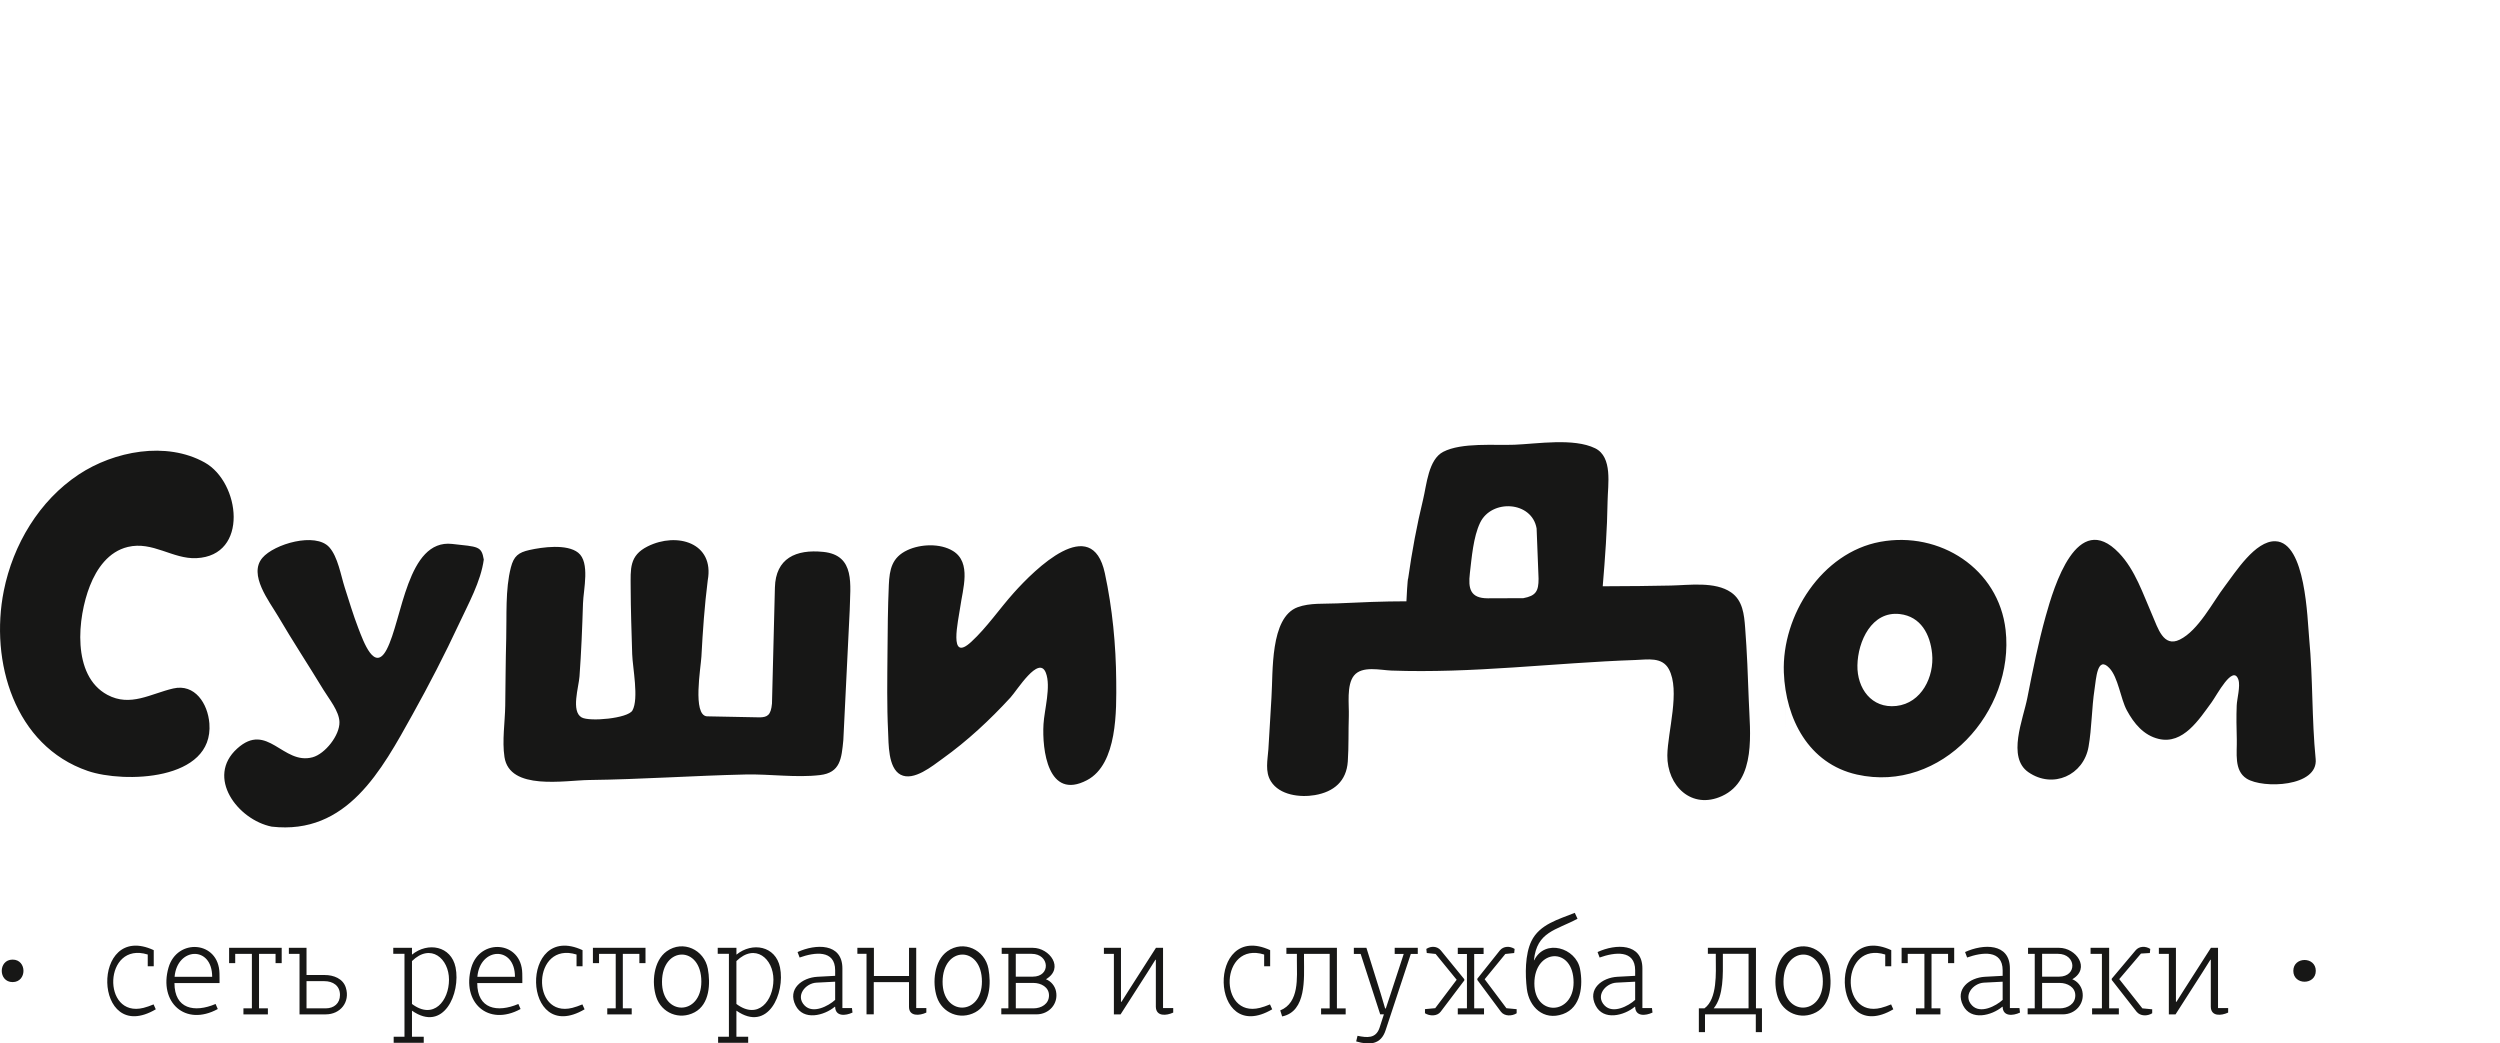 <?xml version="1.0" encoding="utf-8"?>
<!-- Generator: Adobe Illustrator 19.2.1, SVG Export Plug-In . SVG Version: 6.00 Build 0)  -->
<svg version="1.1" id="Слой_1" xmlns="http://www.w3.org/2000/svg" xmlns:xlink="http://www.w3.org/1999/xlink" x="0px" y="0px"
	 width="115px" height="48px" viewBox="0 0 115 48" enable-background="new 0 0 115 48" xml:space="preserve">
<path fill="#171716" d="M106.526,44.659c0,0.667-1.033,0.667-1.033,0C105.494,43.993,106.526,43.993,106.526,44.659z M6.601,46.362
	c-1.932,0.483-1.841-3.086,0.195-2.454v0.541h0.276v-0.742c-2.922-1.355-2.809,4.431,0.094,2.721l-0.101-0.226
	C6.898,46.272,6.743,46.326,6.601,46.362C6.458,46.397,6.743,46.326,6.601,46.362z M10.096,44.772
	c0.002,0.09,0.003,0.16,0.003,0.211v0.239H8.025c0,1.194,0.923,1.373,1.892,0.961l0.101,0.232c-1.499,0.821-2.725-0.314-2.266-1.907
	C8.146,43.143,10.065,43.272,10.096,44.772z M9.76,44.932c0-1.443-1.612-1.362-1.729,0H9.76z M10.538,44.304h0.282v-0.427h0.767
	v2.507h-0.389v0.277h1.125v-0.277h-0.408v-2.507h0.761v0.427h0.282V43.6h-2.419V44.304z M15.909,45.435
	c0.205,0.66-0.254,1.226-0.924,1.226h-1.207v-2.784h-0.49v-0.277H14.1v1.251h0.836C15.341,44.85,15.781,45.012,15.909,45.435
	C15.943,45.544,15.876,45.326,15.909,45.435z M15.639,45.768c0-0.429-0.324-0.635-0.722-0.635H14.1v1.251h0.886
	C15.361,46.384,15.639,46.156,15.639,45.768z M20.956,44.498c0.242,1.193-0.549,3.011-2.005,1.993v1.2h0.541v0.277h-1.383v-0.277
	h0.497v-3.815H18.09V43.6h0.861v0.314C19.679,43.319,20.753,43.509,20.956,44.498C20.993,44.683,20.918,44.314,20.956,44.498z
	 M20.654,45.064c0-0.97-0.842-1.697-1.703-0.855v1.973C19.948,46.931,20.654,46.032,20.654,45.064z M24.024,44.772
	c0.002,0.09,0.003,0.16,0.003,0.211v0.239h-2.074c0,1.194,0.923,1.373,1.892,0.961l0.101,0.232
	c-1.499,0.821-2.725-0.314-2.266-1.907C22.074,43.143,23.993,43.272,24.024,44.772z M23.688,44.932c0-1.443-1.612-1.362-1.729,0
	H23.688z M26.326,46.362c-1.932,0.484-1.841-3.086,0.195-2.454v0.541h0.276v-0.742c-2.922-1.355-2.809,4.431,0.094,2.721
	l-0.101-0.226C26.623,46.272,26.468,46.326,26.326,46.362C26.183,46.397,26.468,46.326,26.326,46.362z M27.274,44.304h0.282v-0.427
	h0.767v2.507h-0.389v0.277h1.125v-0.277H28.65v-2.507h0.761v0.427h0.282V43.6h-2.419V44.304z M32.56,44.561
	c0.126,0.68,0.086,1.634-0.607,2.004c-0.704,0.376-1.521,0.032-1.765-0.7c-0.221-0.663-0.127-1.671,0.479-2.105
	C31.418,43.223,32.398,43.688,32.56,44.561z M32.262,45.152c0-1.668-1.801-1.646-1.81,0.007
	C30.444,46.756,32.262,46.74,32.262,45.152z M35.88,44.498c0.243,1.193-0.549,3.01-2.005,1.993v1.2h0.541v0.277h-1.383v-0.277h0.497
	v-3.815h-0.515V43.6h0.861v0.314C34.603,43.319,35.677,43.509,35.88,44.498C35.917,44.683,35.842,44.314,35.88,44.498z
	 M35.578,45.064c0-0.971-0.842-1.696-1.703-0.855v1.973C34.872,46.93,35.578,46.032,35.578,45.064z M39.19,46.371l0.025,0.207
	c-0.326,0.155-0.787,0.186-0.798-0.263l-0.013-0.007c-0.502,0.417-1.444,0.653-1.805-0.053c-0.391-0.764,0.3-1.285,1.001-1.323
	l0.817-0.044v-0.251c0-0.963-0.945-0.836-1.635-0.591l-0.094-0.252c0.833-0.382,2.062-0.424,2.062,0.754v1.823H39.19z
	 M38.418,45.158l-0.862,0.044c-0.506,0.027-0.98,0.605-0.544,1.052c0.385,0.395,1.093,0.026,1.405-0.26V45.158z M42.148,43.6h-0.333
	v1.295H40.2V43.6h-0.761v0.276h0.421v2.784h0.333v-1.483h1.621v1.138c0,0.45,0.487,0.411,0.798,0.263v-0.207h-0.466V43.6z
	 M45.468,44.561c0.126,0.679,0.086,1.634-0.606,2.004c-0.704,0.377-1.522,0.032-1.765-0.7c-0.221-0.663-0.127-1.671,0.479-2.105
	C44.326,43.223,45.306,43.688,45.468,44.561z M45.169,45.152c0-1.668-1.801-1.645-1.81,0.007
	C43.352,46.756,45.169,46.74,45.169,45.152z M48.577,45.601c0.117,0.57-0.319,1.059-0.895,1.059H46.06v-0.276h0.326v-2.507h-0.308
	V43.6h1.432c0.774,0,1.463,0.935,0.604,1.446C48.352,45.138,48.526,45.354,48.577,45.601z M46.726,44.926h0.78
	c0.846,0,0.776-1.05-0.051-1.05h-0.729V44.926z M48.254,45.787c0-0.383-0.372-0.572-0.71-0.572h-0.817v1.169h0.817
	C47.901,46.384,48.254,46.184,48.254,45.787z M53.5,43.6h-0.326l-1.263,1.973l-0.321,0.509h-0.025V43.6h-0.785v0.277h0.459v2.784
	h0.308l1.232-1.923l0.371-0.591h0.019v2.168c0.014,0.45,0.478,0.412,0.799,0.264v-0.208H53.5V43.6z M57.956,46.362
	c-1.932,0.484-1.841-3.086,0.195-2.454v0.541h0.276v-0.742c-2.922-1.355-2.809,4.431,0.094,2.721l-0.101-0.226
	C58.254,46.272,58.098,46.326,57.956,46.362C57.813,46.397,58.098,46.326,57.956,46.362z M61.499,43.6h-2.325v0.277h0.483v0.308
	c0,0.791,0.121,1.933-0.766,2.294l0.088,0.277c1.126-0.231,1.005-1.764,1.005-2.627v-0.251h1.181v2.507H60.77v0.277h1.131v-0.277
	h-0.403V43.6z M64.156,43.882h0.415l-0.597,1.823l-0.227,0.685h-0.031l-0.207-0.697L62.855,43.6h-0.578v0.282h0.314l0.899,2.778
	h0.169l-0.201,0.622c-0.169,0.499-0.574,0.455-1.012,0.365l-0.062,0.258c0.6,0.178,1.142,0.159,1.357-0.522l1.156-3.501h0.321V43.6
	h-1.062V43.882z M67.812,43.883h0.434V43.6h-1.188v0.283h0.421v2.501h-0.421v0.277h1.207v-0.277h-0.452V43.883z M67.359,45.045
	l-1.081-1.326c-0.169-0.203-0.452-0.209-0.667-0.069l0.02,0.188l0.408,0.044l0.968,1.187l-0.987,1.307l-0.471,0.044v0.189
	c0.215,0.136,0.557,0.147,0.722-0.07l1.087-1.439V45.045z M68.295,45.045l0.95-1.162l0.408-0.044l0.019-0.188
	c-0.213-0.139-0.511-0.137-0.679,0.069l-1.036,1.301v0.056l1.087,1.464c0.165,0.216,0.507,0.206,0.722,0.07v-0.189l-0.471-0.044
	L68.295,45.045z M72.68,44.564c0.149,0.757,0.056,1.784-0.786,2.084c-0.891,0.317-1.557-0.325-1.659-1.16
	c-0.08-0.66-0.086-1.586,0.209-2.195c0.377-0.778,1.251-1.001,1.996-1.302l0.126,0.271c-0.986,0.532-1.874,0.59-2.005,1.91h0.013
	C71.065,43.165,72.489,43.6,72.68,44.564C72.718,44.755,72.643,44.374,72.68,44.564z M72.385,45.19c0-1.666-1.805-1.562-1.804,0.051
	C70.582,46.773,72.385,46.7,72.385,45.19z M75.99,46.371l0.025,0.207c-0.326,0.155-0.787,0.186-0.798-0.263l-0.013-0.007
	c-0.502,0.417-1.444,0.653-1.805-0.053c-0.391-0.764,0.3-1.285,1.001-1.323l0.817-0.044v-0.251c0-0.963-0.945-0.836-1.635-0.591
	l-0.094-0.252c0.832-0.384,2.062-0.423,2.062,0.754v1.823H75.99z M75.218,45.158l-0.862,0.044c-0.506,0.027-0.98,0.605-0.544,1.052
	c0.386,0.395,1.093,0.026,1.405-0.26V45.158z M80.773,46.384h0.277v1.094h-0.283V46.66h-2.337v0.817h-0.283v-1.094h0.258
	c0.601-0.437,0.522-1.647,0.522-2.294v-0.214h-0.365V43.6h2.212V46.384z M80.433,43.876h-1.181v0.22
	c0,0.692,0.045,1.716-0.421,2.287h1.603V43.876z M84.149,44.561c0.126,0.68,0.086,1.634-0.607,2.004
	c-0.704,0.376-1.521,0.032-1.765-0.7c-0.221-0.663-0.127-1.671,0.479-2.105C83.007,43.223,83.987,43.688,84.149,44.561z
	 M83.851,45.152c0-1.668-1.801-1.646-1.81,0.007C82.033,46.756,83.851,46.74,83.851,45.152z M86.526,46.362
	c-1.932,0.483-1.841-3.086,0.195-2.454v0.541h0.277v-0.742c-2.922-1.354-2.809,4.431,0.094,2.721l-0.101-0.226
	C86.823,46.272,86.668,46.326,86.526,46.362C86.383,46.397,86.668,46.326,86.526,46.362z M87.474,44.304h0.282v-0.427h0.767v2.507
	h-0.389v0.277h1.125v-0.277H88.85v-2.507h0.761v0.427h0.282V43.6h-2.419V44.304z M92.895,46.371l0.025,0.207
	c-0.326,0.155-0.787,0.186-0.798-0.263l-0.013-0.007c-0.502,0.417-1.444,0.653-1.805-0.053c-0.391-0.764,0.3-1.285,1.001-1.323
	l0.817-0.044v-0.251c0-0.963-0.945-0.836-1.635-0.591l-0.094-0.252c0.833-0.382,2.062-0.425,2.062,0.754v1.823H92.895z
	 M92.123,45.158l-0.862,0.044c-0.506,0.027-0.98,0.606-0.544,1.052c0.386,0.395,1.093,0.026,1.405-0.26V45.158z M95.788,45.601
	c0.117,0.57-0.319,1.059-0.895,1.059h-1.621v-0.276h0.326v-2.507H93.29V43.6h1.432c0.774,0,1.463,0.935,0.604,1.446
	C95.562,45.138,95.737,45.354,95.788,45.601z M93.937,44.926h0.78c0.85,0,0.797-1.05-0.051-1.05h-0.729V44.926z M95.464,45.787
	c0-0.383-0.372-0.572-0.71-0.572h-0.817v1.169h0.817C95.111,46.384,95.464,46.184,95.464,45.787z M97.021,43.6h-0.855v0.277h0.522
	v2.507h-0.452v0.277h1.231v-0.277h-0.446V43.6z M97.485,45.039l1-1.175l0.408-0.025l0.019-0.188
	c-0.213-0.139-0.51-0.137-0.678,0.069L97.14,45.02v0.056l1.144,1.464c0.172,0.21,0.497,0.209,0.717,0.07v-0.182l-0.452-0.044
	L97.485,45.039z M102.028,43.6h-0.326l-1.263,1.973l-0.321,0.509h-0.025V43.6h-0.785v0.277h0.459v2.784h0.308l1.232-1.923
	l0.371-0.591h0.019v2.168c0.011,0.451,0.48,0.411,0.798,0.264v-0.208h-0.466V43.6z M0.58,44.142c-0.666,0-0.666,1.034,0,1.034
	S1.246,44.142,0.58,44.142z M76.698,34.747c0.012-1.087,0.606-2.979,0.068-3.968c-0.31-0.571-0.979-0.438-1.537-0.419
	c-0.932,0.032-1.863,0.087-2.793,0.149c-1.885,0.125-3.77,0.281-5.659,0.338c-0.924,0.027-1.849,0.033-2.773-0.001
	c-0.506-0.019-1.345-0.232-1.72,0.23c-0.353,0.435-0.22,1.348-0.238,1.867c-0.024,0.693,0,1.393-0.047,2.085
	c-0.061,0.898-0.632,1.395-1.513,1.547c-0.677,0.117-1.623,0.007-2.024-0.633c-0.279-0.445-0.15-0.985-0.116-1.477
	c0.056-0.796,0.088-1.593,0.142-2.389c0.078-1.142-0.078-3.67,1.205-4.144c0.557-0.206,1.228-0.148,1.812-0.176
	c1.064-0.05,2.126-0.096,3.191-0.096c0.002-0.091,0.052-1.058,0.081-1.058c0.171-1.223,0.397-2.439,0.689-3.639
	c0.16-0.66,0.239-1.825,0.923-2.179c0.849-0.439,2.369-0.288,3.284-0.326c1.05-0.043,2.718-0.319,3.702,0.162
	c0.82,0.401,0.586,1.678,0.575,2.42c-0.019,1.312-0.114,2.62-0.224,3.927h0.279c0.951,0,1.901-0.014,2.852-0.032
	c0.839-0.016,2.032-0.198,2.773,0.314c0.539,0.372,0.601,1.02,0.647,1.623c0.086,1.114,0.128,2.238,0.168,3.355
	c0.05,1.429,0.364,3.663-1.233,4.392C77.814,37.257,76.684,36.15,76.698,34.747C76.715,33.219,76.67,37.666,76.698,34.747z
	 M70.774,26.621l-0.09-2.312c-0.216-1.261-2.073-1.364-2.6-0.261c-0.313,0.655-0.386,1.608-0.47,2.321
	c-0.083,0.703,0.016,1.153,0.822,1.153l1.636-0.006C70.655,27.407,70.774,27.191,70.774,26.621z M38.793,34.049l0.294-5.982
	c0.019-1.148,0.278-2.528-1.216-2.68c-1.262-0.129-2.191,0.296-2.225,1.639l-0.135,5.34c-0.049,0.54-0.217,0.621-0.55,0.633
	l-2.445-0.048c-0.668-0.057-0.277-2.247-0.251-2.749c0.062-1.17,0.144-2.341,0.291-3.504c0.317-1.734-1.418-2.233-2.758-1.567
	c-0.861,0.428-0.789,1.036-0.787,1.902c0.003,1.02,0.04,2.04,0.07,3.059c0.019,0.616,0.314,2.045,0.012,2.588
	c-0.206,0.37-1.976,0.527-2.337,0.322c-0.495-0.281-0.135-1.39-0.099-1.887c0.082-1.118,0.126-2.238,0.161-3.358
	c0.02-0.638,0.334-1.888-0.221-2.332c-0.518-0.415-1.649-0.257-2.24-0.125c-0.511,0.114-0.721,0.282-0.856,0.8
	c-0.264,1.02-0.186,2.24-0.215,3.288c-0.028,1.024-0.03,2.049-0.045,3.074c-0.011,0.756-0.149,1.61-0.035,2.362
	c0.236,1.559,2.774,1.071,3.896,1.057c2.401-0.03,4.798-0.2,7.199-0.254c1.108-0.025,2.322,0.157,3.415,0.028
	C38.661,35.545,38.71,34.89,38.793,34.049z M9.631,33.278C9.56,32.363,8.963,31.44,7.969,31.67
	c-1.036,0.239-1.968,0.863-3.031,0.292c-1.645-0.884-1.376-3.554-0.803-5.012c0.316-0.804,0.861-1.579,1.746-1.791
	c1.145-0.275,2.062,0.567,3.154,0.516c2.429-0.113,2.014-3.488,0.383-4.399c-1.773-0.991-4.173-0.522-5.792,0.548
	c-1.824,1.206-3.026,3.23-3.451,5.352c-0.649,3.241,0.487,7.132,3.866,8.288C5.693,36.029,9.836,35.928,9.631,33.278
	C9.582,32.647,9.893,36.665,9.631,33.278z M106.52,34.908c-0.182-1.833-0.122-3.689-0.297-5.527
	c-0.087-0.914-0.156-4.432-1.551-4.484c-0.932-0.035-1.848,1.437-2.324,2.06c-0.561,0.734-1.216,2.042-2.08,2.466
	c-0.754,0.37-1.005-0.539-1.259-1.117c-0.428-0.975-0.786-2.089-1.539-2.873c-1.924-2.004-2.984,1.535-3.367,2.91
	c-0.344,1.236-0.598,2.495-0.844,3.754c-0.194,0.995-0.944,2.737,0.046,3.423c1.133,0.785,2.543,0.136,2.769-1.171
	c0.151-0.873,0.142-1.774,0.276-2.651c0.073-0.478,0.124-1.548,0.675-0.974c0.417,0.434,0.517,1.411,0.811,1.953
	c0.324,0.599,0.771,1.149,1.464,1.313c1.127,0.267,1.859-0.9,2.435-1.684c0.24-0.327,0.983-1.769,1.231-1.042
	c0.101,0.296-0.065,0.885-0.077,1.187c-0.021,0.52-0.01,1.039,0.004,1.558c0.017,0.62-0.139,1.432,0.454,1.808
	C104.092,36.29,106.65,36.198,106.52,34.908C106.41,33.797,106.627,35.974,106.52,34.908z M50.823,26.367
	c-0.6-2.781-3.221-0.177-4.188,0.902c-0.657,0.732-1.233,1.589-1.957,2.256c-1.066,0.983-0.592-0.982-0.508-1.595
	c0.112-0.822,0.532-2.056-0.335-2.586c-0.589-0.36-1.492-0.321-2.099-0.035c-0.707,0.333-0.818,0.88-0.85,1.595
	c-0.046,1.044-0.055,2.091-0.062,3.137c-0.009,1.203-0.031,2.413,0.028,3.615c0.027,0.54-0.008,1.666,0.572,1.978
	c0.602,0.324,1.482-0.413,1.929-0.732c1.143-0.817,2.178-1.782,3.128-2.815c0.309-0.337,1.305-1.969,1.628-1.138
	c0.244,0.627-0.069,1.705-0.108,2.36c-0.07,1.171,0.201,3.525,2.001,2.579c1.41-0.741,1.354-3.231,1.344-4.563
	C51.334,29.673,51.171,27.984,50.823,26.367C50.473,24.745,51.207,28.148,50.823,26.367z M20.801,25.021
	c-2.077-0.233-2.294,3.489-3.014,4.857c-0.558,1.059-1.061-0.351-1.305-0.984c-0.237-0.615-0.424-1.247-0.626-1.874
	c-0.175-0.546-0.314-1.408-0.709-1.847c-0.636-0.706-2.537-0.151-3.079,0.491c-0.652,0.772,0.319,1.994,0.724,2.683
	c0.67,1.143,1.399,2.251,2.086,3.383c0.258,0.425,0.722,0.977,0.737,1.483c0.018,0.607-0.658,1.465-1.237,1.622
	c-1.364,0.369-2.076-1.659-3.468-0.401c-1.454,1.315,0.021,3.277,1.59,3.592c3.466,0.391,5.05-2.593,6.48-5.165
	c0.76-1.366,1.479-2.758,2.14-4.175c0.424-0.91,0.997-1.935,1.134-2.945C22.149,25.11,21.988,25.155,20.801,25.021
	C19.713,24.899,21.988,25.155,20.801,25.021z M82.057,30.931c-0.099-2.625,1.75-5.512,4.432-6.007
	c2.742-0.506,5.451,1.24,5.769,4.055c0.423,3.737-2.943,7.525-6.841,6.65C83.198,35.13,82.138,33.066,82.057,30.931
	C81.949,28.068,82.347,38.536,82.057,30.931z M85.441,30.607c-0.019,1.052,0.646,1.995,1.792,1.867
	c1.159-0.129,1.749-1.347,1.644-2.405c-0.088-0.89-0.518-1.709-1.482-1.822C86.101,28.096,85.46,29.5,85.441,30.607
	C85.423,31.58,85.461,29.472,85.441,30.607z"/>
</svg>
